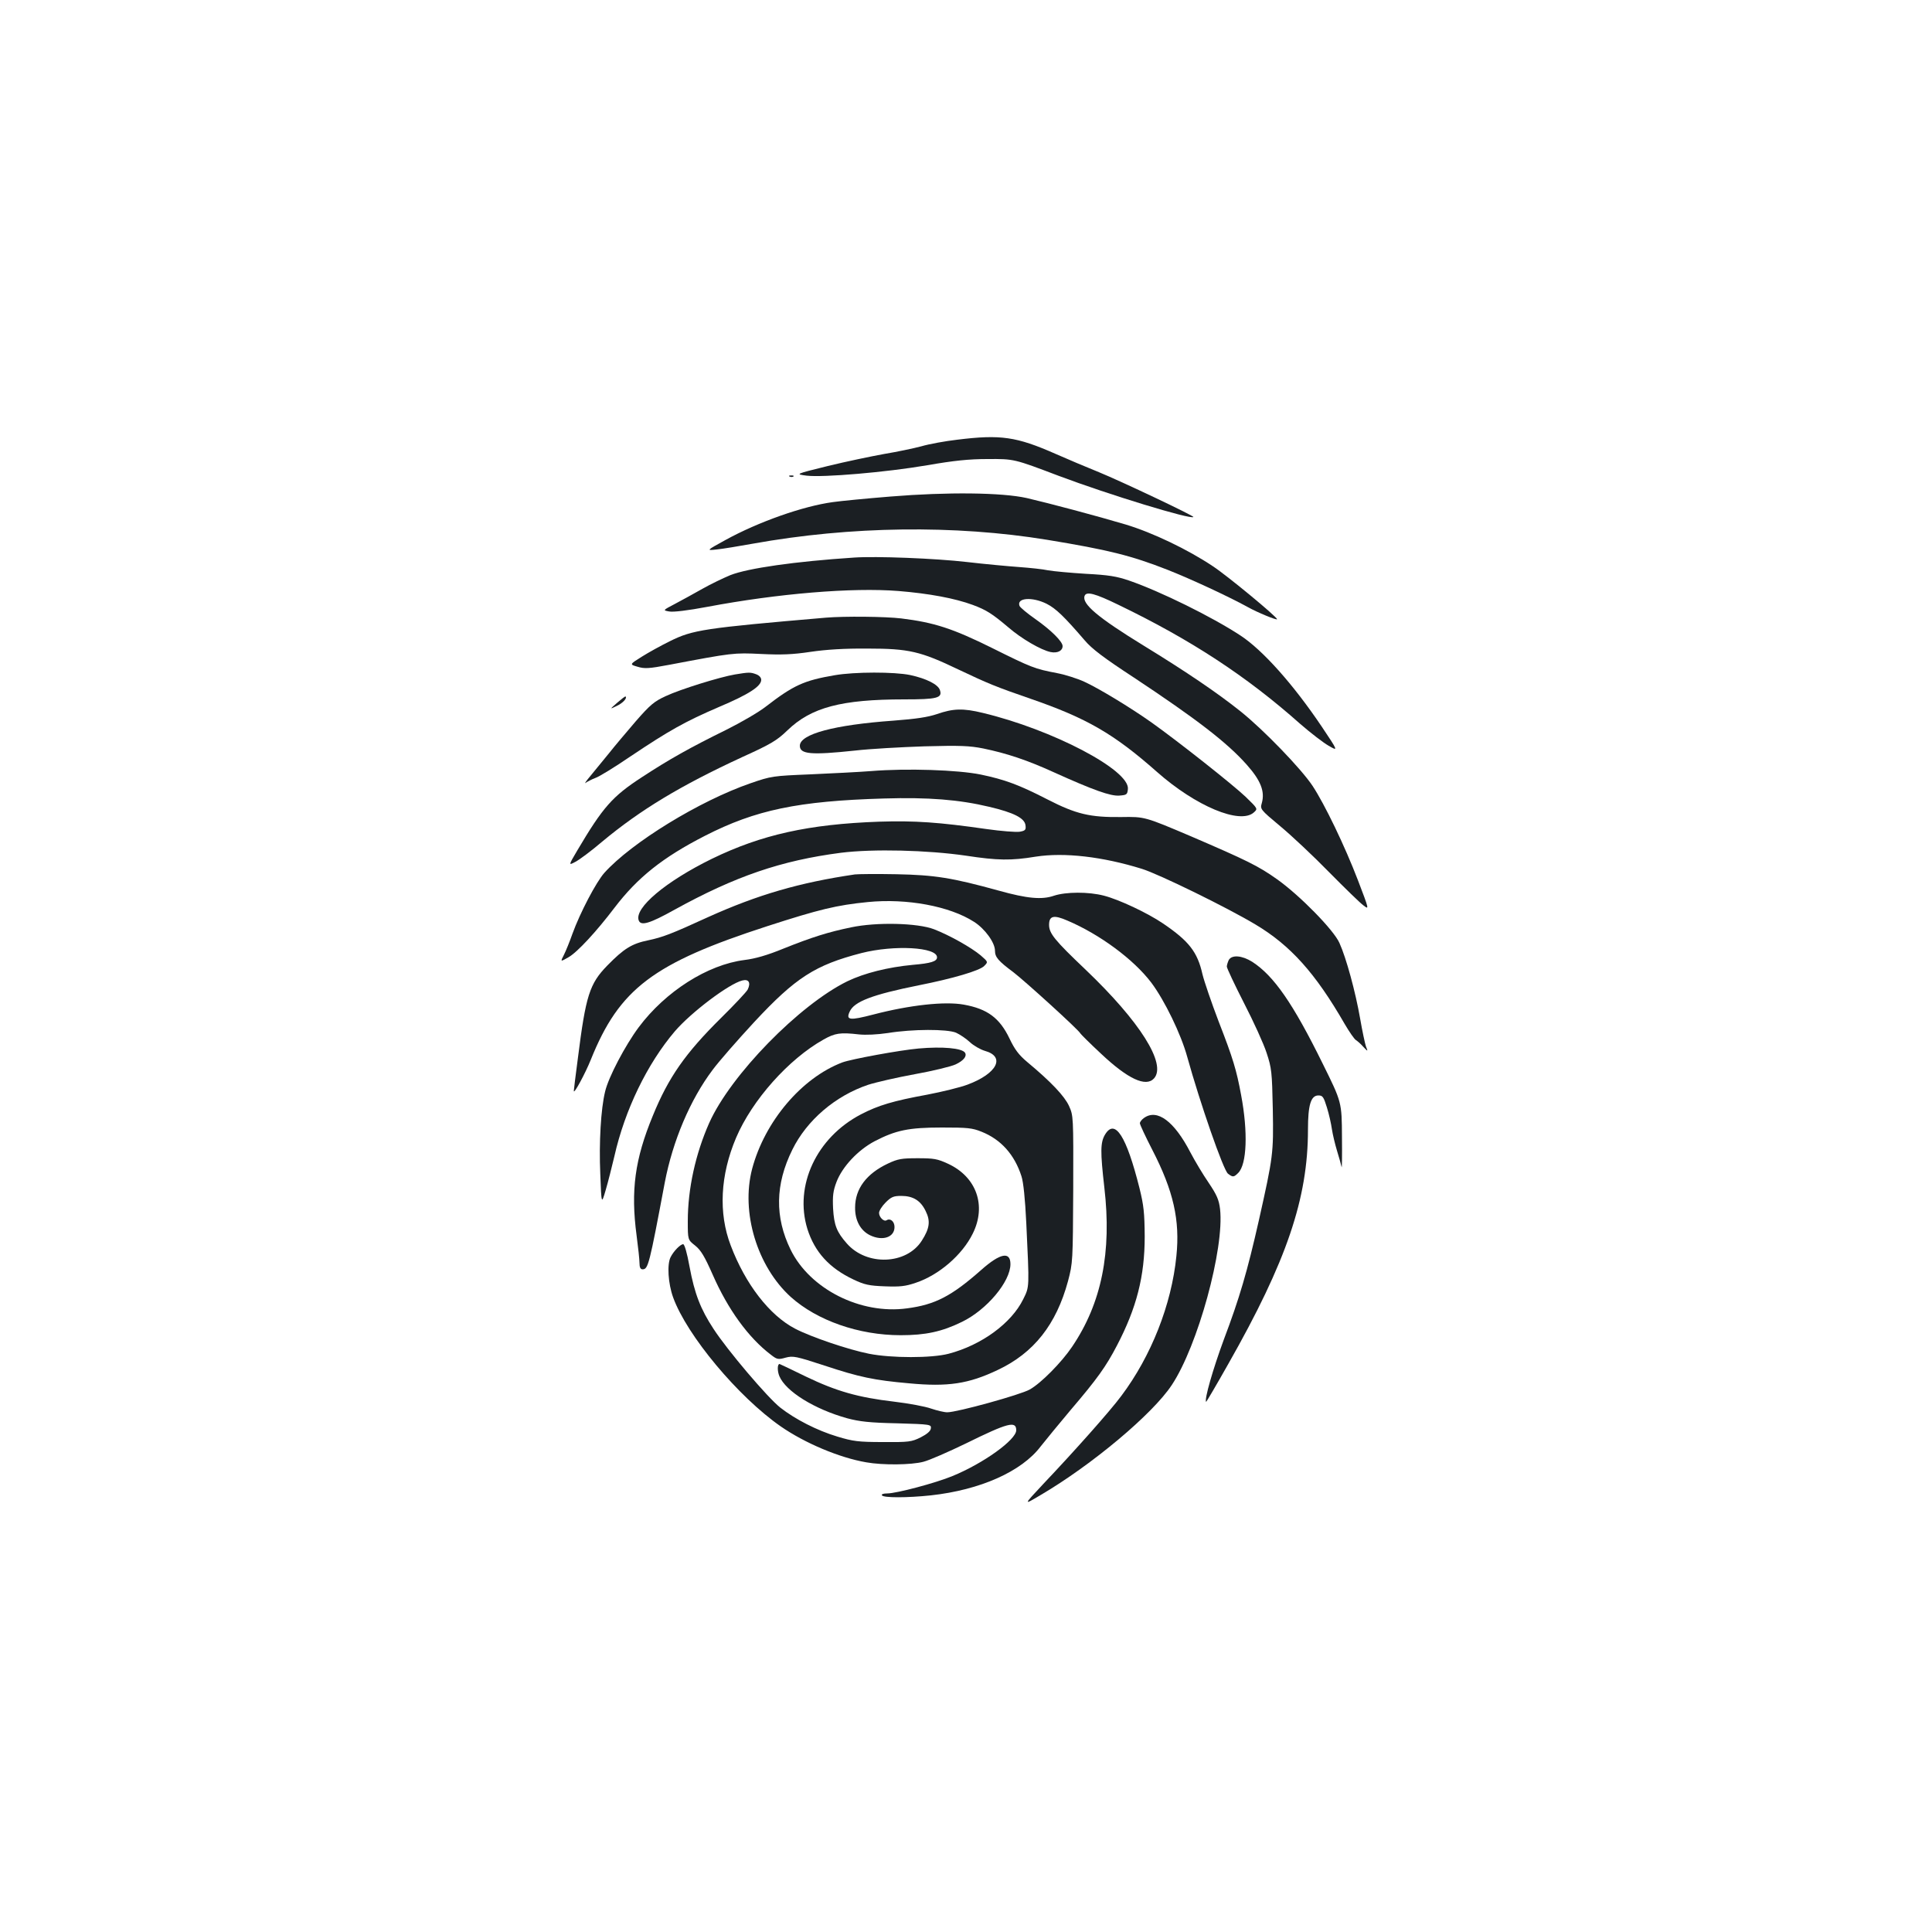 <?xml version="1.0" standalone="no"?>
<!DOCTYPE svg PUBLIC "-//W3C//DTD SVG 20010904//EN"
 "http://www.w3.org/TR/2001/REC-SVG-20010904/DTD/svg10.dtd">
<svg version="1.0" xmlns="http://www.w3.org/2000/svg"
 width="1000pt" height="1000pt" viewBox="0 0 1000 1000"
 preserveAspectRatio="xMidYMid meet">
<g transform="translate(0,1000) scale(0.1,-0.1)"
fill="#1b1f23" stroke="none">
<path d="M4954 7724 c-61 -7 -144 -22 -185 -34 -41 -11 -128 -29 -194 -40 -66
-12 -196 -39 -290 -62 -170 -42 -170 -42 -110 -50 87 -10 408 17 625 54 137
24 217 32 310 32 139 1 138 1 370 -87 258 -97 683 -227 697 -213 6 5 -374 185
-489 232 -62 25 -164 68 -225 95 -202 89 -284 101 -509 73z"/>
<path d="M4088 7533 c7 -3 16 -2 19 1 4 3 -2 6 -13 5 -11 0 -14 -3 -6 -6z"/>
<path d="M4610 7430 c-124 -10 -259 -23 -300 -29 -154 -21 -384 -102 -555
-196 -100 -55 -100 -55 -45 -49 30 3 115 17 187 30 505 91 1045 98 1523 20
316 -52 434 -81 625 -156 121 -48 309 -135 415 -193 46 -26 150 -69 150 -62 0
12 -256 224 -332 274 -130 87 -312 174 -451 216 -151 45 -396 110 -512 137
-129 29 -411 32 -705 8z"/>
<path d="M4420 7114 c-305 -20 -549 -55 -640 -91 -36 -15 -101 -46 -145 -71
-44 -25 -108 -60 -142 -78 -63 -33 -63 -33 -29 -39 21 -4 96 5 197 24 366 69
750 101 989 82 160 -13 293 -38 385 -72 70 -26 100 -45 184 -116 68 -59 170
-118 219 -128 35 -7 62 6 62 31 0 23 -59 82 -140 139 -43 30 -80 61 -83 69
-16 42 65 48 140 11 49 -25 91 -66 197 -189 37 -44 99 -91 255 -193 323 -214
482 -336 584 -451 73 -82 95 -139 78 -199 -9 -31 -8 -33 95 -119 58 -48 172
-155 253 -238 82 -83 162 -161 179 -173 29 -22 29 -22 -29 130 -69 180 -173
395 -235 489 -59 89 -254 291 -373 386 -116 93 -279 204 -501 340 -238 146
-322 217 -306 258 9 24 53 13 176 -47 373 -180 661 -368 940 -616 53 -46 119
-97 147 -113 50 -29 50 -29 -35 98 -148 220 -307 398 -422 473 -146 96 -416
229 -576 284 -64 22 -107 29 -224 35 -80 5 -167 13 -195 18 -27 6 -95 13 -150
17 -55 4 -176 15 -270 26 -164 19 -472 31 -585 23z"/>
<path d="M4275 6803 c-630 -54 -690 -63 -808 -122 -45 -22 -110 -58 -145 -80
-64 -40 -64 -40 -22 -52 36 -11 58 -10 164 10 327 62 334 63 476 56 104 -5
162 -3 255 11 81 12 177 18 295 17 214 0 274 -14 470 -108 154 -73 195 -90
372 -151 293 -101 433 -182 656 -379 201 -178 431 -274 502 -210 21 19 21 19
-43 81 -65 62 -347 285 -486 384 -110 78 -277 179 -350 212 -35 16 -98 36
-140 44 -115 22 -131 28 -336 130 -204 101 -299 132 -470 153 -83 10 -295 12
-390 4z"/>
<path d="M3804 6509 c-77 -13 -281 -76 -358 -112 -59 -27 -80 -44 -155 -130
-47 -55 -110 -129 -139 -166 -29 -36 -72 -88 -95 -116 -23 -27 -34 -44 -26
-37 9 6 31 18 50 25 19 6 102 57 184 113 197 132 280 179 457 255 154 65 218
107 218 140 0 12 -10 23 -26 29 -29 11 -38 11 -110 -1z"/>
<path d="M4320 6505 c-158 -27 -212 -51 -357 -163 -37 -29 -129 -82 -203 -119
-189 -93 -296 -153 -438 -246 -152 -99 -201 -154 -334 -379 -46 -78 -46 -78
-10 -59 21 11 83 57 138 104 198 165 405 290 725 438 150 68 180 86 235 139
123 119 280 160 604 160 170 0 199 7 185 48 -9 29 -70 60 -154 78 -81 17 -288
17 -391 -1z"/>
<path d="M3195 6363 c-40 -35 -40 -35 -3 -17 32 15 55 40 46 49 -2 2 -21 -13
-43 -32z"/>
<path d="M4850 6304 c-48 -16 -107 -25 -225 -34 -309 -22 -485 -70 -485 -130
0 -44 58 -49 285 -25 77 9 239 18 360 22 185 5 233 3 304 -11 121 -25 227 -60
365 -123 208 -94 294 -124 339 -121 39 3 42 5 45 34 10 98 -391 308 -751 394
-102 25 -154 23 -237 -6z"/>
<path d="M4510 6009 c-63 -5 -205 -12 -315 -17 -195 -8 -203 -9 -310 -46 -264
-91 -616 -307 -757 -464 -42 -47 -126 -207 -165 -315 -14 -40 -34 -89 -44
-109 -19 -37 -19 -37 23 -13 46 26 144 132 239 257 119 156 249 260 468 372
262 134 482 180 926 193 231 7 390 -6 545 -43 128 -30 184 -59 188 -96 3 -23
-1 -28 -30 -33 -18 -3 -96 3 -173 14 -244 35 -370 44 -555 38 -364 -13 -608
-67 -865 -192 -239 -117 -403 -255 -379 -319 11 -30 57 -16 183 54 317 175
555 256 863 296 167 21 449 14 648 -15 164 -25 233 -26 361 -5 148 23 346 0
549 -63 88 -27 443 -201 588 -288 181 -108 310 -251 462 -515 24 -41 50 -79
59 -84 8 -5 26 -21 38 -35 24 -25 24 -25 13 3 -5 15 -19 80 -30 144 -24 138
-72 314 -107 391 -29 67 -207 248 -323 330 -97 69 -157 98 -445 222 -240 102
-240 102 -361 100 -162 -2 -234 15 -382 91 -148 76 -221 103 -346 129 -118 24
-382 33 -566 18z"/>
<path d="M4425 5474 c-286 -42 -503 -105 -760 -221 -192 -88 -235 -104 -310
-120 -84 -17 -126 -43 -211 -130 -93 -95 -112 -156 -153 -481 -12 -89 -21
-165 -21 -169 0 -19 60 92 88 162 148 368 323 500 916 692 266 86 356 108 518
124 201 20 423 -21 549 -102 57 -36 109 -108 109 -150 0 -33 17 -53 95 -111
59 -45 341 -301 347 -317 2 -4 50 -52 107 -105 139 -131 232 -174 274 -128 67
74 -73 295 -354 563 -161 153 -189 188 -189 232 0 47 24 53 95 22 167 -71 342
-200 434 -321 69 -92 154 -267 186 -384 66 -238 187 -587 211 -605 25 -19 30
-19 53 4 45 45 51 212 15 403 -24 130 -42 190 -116 380 -37 97 -75 208 -84
245 -26 116 -70 172 -204 263 -81 55 -228 124 -306 144 -80 21 -197 20 -258 0
-63 -22 -139 -15 -286 26 -243 67 -331 81 -530 85 -102 2 -198 1 -215 -1z"/>
<path d="M4405 5200 c-117 -24 -203 -51 -350 -110 -83 -34 -145 -52 -202 -59
-190 -24 -408 -162 -547 -348 -70 -94 -157 -259 -174 -333 -22 -89 -32 -265
-25 -425 6 -160 6 -160 28 -85 12 41 32 120 45 175 54 240 170 479 313 647 84
98 280 246 349 263 34 9 45 -12 28 -47 -7 -13 -69 -79 -139 -148 -183 -181
-271 -306 -352 -505 -93 -225 -115 -387 -84 -620 8 -60 15 -125 15 -142 0 -23
5 -33 16 -33 29 0 35 25 115 450 41 214 131 428 248 583 31 42 128 153 215
247 214 230 315 295 555 357 169 43 391 31 391 -22 0 -21 -31 -31 -125 -39
-129 -12 -252 -43 -339 -85 -249 -122 -604 -485 -715 -733 -71 -160 -111 -341
-111 -509 0 -96 0 -96 38 -126 30 -24 49 -56 91 -151 79 -180 185 -326 301
-414 32 -25 38 -26 77 -15 38 10 53 7 200 -41 181 -60 257 -76 438 -92 201
-19 308 -3 459 69 187 88 303 235 364 460 25 95 25 102 27 476 1 377 1 380
-22 431 -23 50 -91 123 -216 227 -44 37 -65 65 -92 122 -51 106 -114 153 -236
175 -98 18 -280 -2 -468 -51 -123 -32 -144 -30 -123 15 23 52 118 88 357 136
177 35 316 76 339 100 21 21 21 21 -18 55 -49 41 -161 104 -241 135 -85 33
-299 38 -430 10z m543 -545 c20 -9 53 -31 72 -49 19 -18 54 -38 77 -45 109
-30 64 -118 -89 -175 -37 -14 -131 -37 -209 -52 -175 -32 -253 -55 -343 -102
-230 -120 -346 -369 -277 -593 38 -120 114 -203 239 -262 57 -27 81 -32 162
-35 78 -3 106 0 159 18 121 40 242 145 296 255 72 145 19 293 -127 361 -56 26
-74 29 -158 29 -83 0 -102 -3 -155 -28 -110 -52 -169 -130 -169 -227 -1 -67
28 -120 78 -144 65 -31 126 -10 126 43 0 29 -22 47 -41 35 -14 -9 -39 16 -39
38 0 11 15 35 34 54 29 29 41 34 81 34 61 0 100 -24 126 -78 26 -52 21 -90
-20 -154 -79 -124 -285 -132 -388 -14 -52 59 -66 94 -71 181 -3 65 0 91 18
138 30 78 110 164 197 210 110 57 176 71 348 71 132 0 157 -2 206 -22 100 -40
170 -118 206 -230 10 -30 19 -117 25 -242 16 -340 17 -328 -16 -395 -61 -124
-215 -237 -386 -282 -88 -23 -295 -23 -412 0 -106 21 -301 87 -383 130 -132
69 -257 230 -333 431 -64 167 -54 364 28 557 83 195 272 407 452 508 60 34 87
38 183 27 37 -4 95 -1 150 7 129 21 306 21 353 2z"/>
<path d="M4755 4573 c-100 -9 -349 -55 -395 -72 -211 -80 -402 -306 -467 -551
-59 -225 26 -505 200 -663 136 -122 352 -198 569 -198 128 0 213 18 317 69
128 62 251 208 251 299 0 67 -53 57 -151 -30 -154 -136 -239 -180 -384 -199
-241 -33 -503 100 -603 304 -82 168 -80 337 9 517 75 153 223 279 392 336 40
13 149 38 242 55 94 17 189 40 212 51 40 19 59 42 48 60 -15 24 -117 33 -240
22z"/>
<path d="M6360 5031 c-5 -11 -10 -26 -10 -34 0 -8 40 -93 89 -189 49 -95 102
-211 117 -258 26 -79 28 -98 32 -291 4 -230 2 -244 -72 -575 -60 -265 -100
-402 -182 -619 -55 -149 -102 -311 -91 -321 1 -1 53 87 115 197 301 530 412
855 412 1212 0 128 15 177 54 177 22 0 27 -7 44 -62 11 -35 22 -85 26 -113 4
-27 16 -77 26 -110 10 -33 21 -71 24 -85 2 -14 3 56 2 155 -1 180 -1 180 -99
378 -154 313 -254 457 -366 529 -53 33 -105 37 -121 9z"/>
<path d="M5922 4214 c-12 -8 -22 -21 -22 -28 0 -7 29 -69 64 -137 110 -213
144 -365 125 -550 -25 -252 -131 -519 -285 -724 -57 -77 -240 -283 -404 -456
-104 -111 -104 -111 -15 -58 266 156 581 420 680 570 135 203 273 707 250 911
-6 48 -16 72 -59 136 -29 42 -72 114 -95 158 -83 160 -171 226 -239 178z"/>
<path d="M5720 4128 c-25 -41 -25 -90 -4 -274 39 -335 -14 -599 -167 -825 -54
-80 -160 -188 -219 -221 -47 -27 -376 -118 -427 -118 -16 0 -53 9 -83 19 -30
11 -116 27 -192 36 -187 22 -299 54 -457 130 -73 36 -135 65 -136 65 -12 0
-12 -37 -1 -63 33 -79 182 -171 351 -218 64 -17 116 -23 258 -26 175 -5 178
-6 175 -27 -2 -14 -20 -29 -53 -46 -47 -23 -60 -25 -195 -24 -128 0 -155 4
-235 28 -107 32 -219 90 -296 150 -66 52 -274 297 -346 408 -67 102 -98 182
-124 322 -13 72 -26 116 -33 116 -14 0 -49 -35 -65 -67 -19 -37 -13 -136 13
-208 71 -197 337 -515 557 -668 124 -86 303 -162 443 -186 84 -15 232 -14 296
3 31 8 129 51 220 95 217 107 260 118 260 68 0 -49 -169 -171 -330 -237 -87
-36 -290 -90 -338 -90 -20 0 -31 -4 -27 -10 8 -13 130 -13 253 0 255 28 470
123 569 254 26 33 95 117 153 186 140 164 184 226 241 335 102 195 144 359
144 565 -1 123 -5 161 -27 250 -68 271 -127 362 -178 278z"/>
</g>
</svg>
